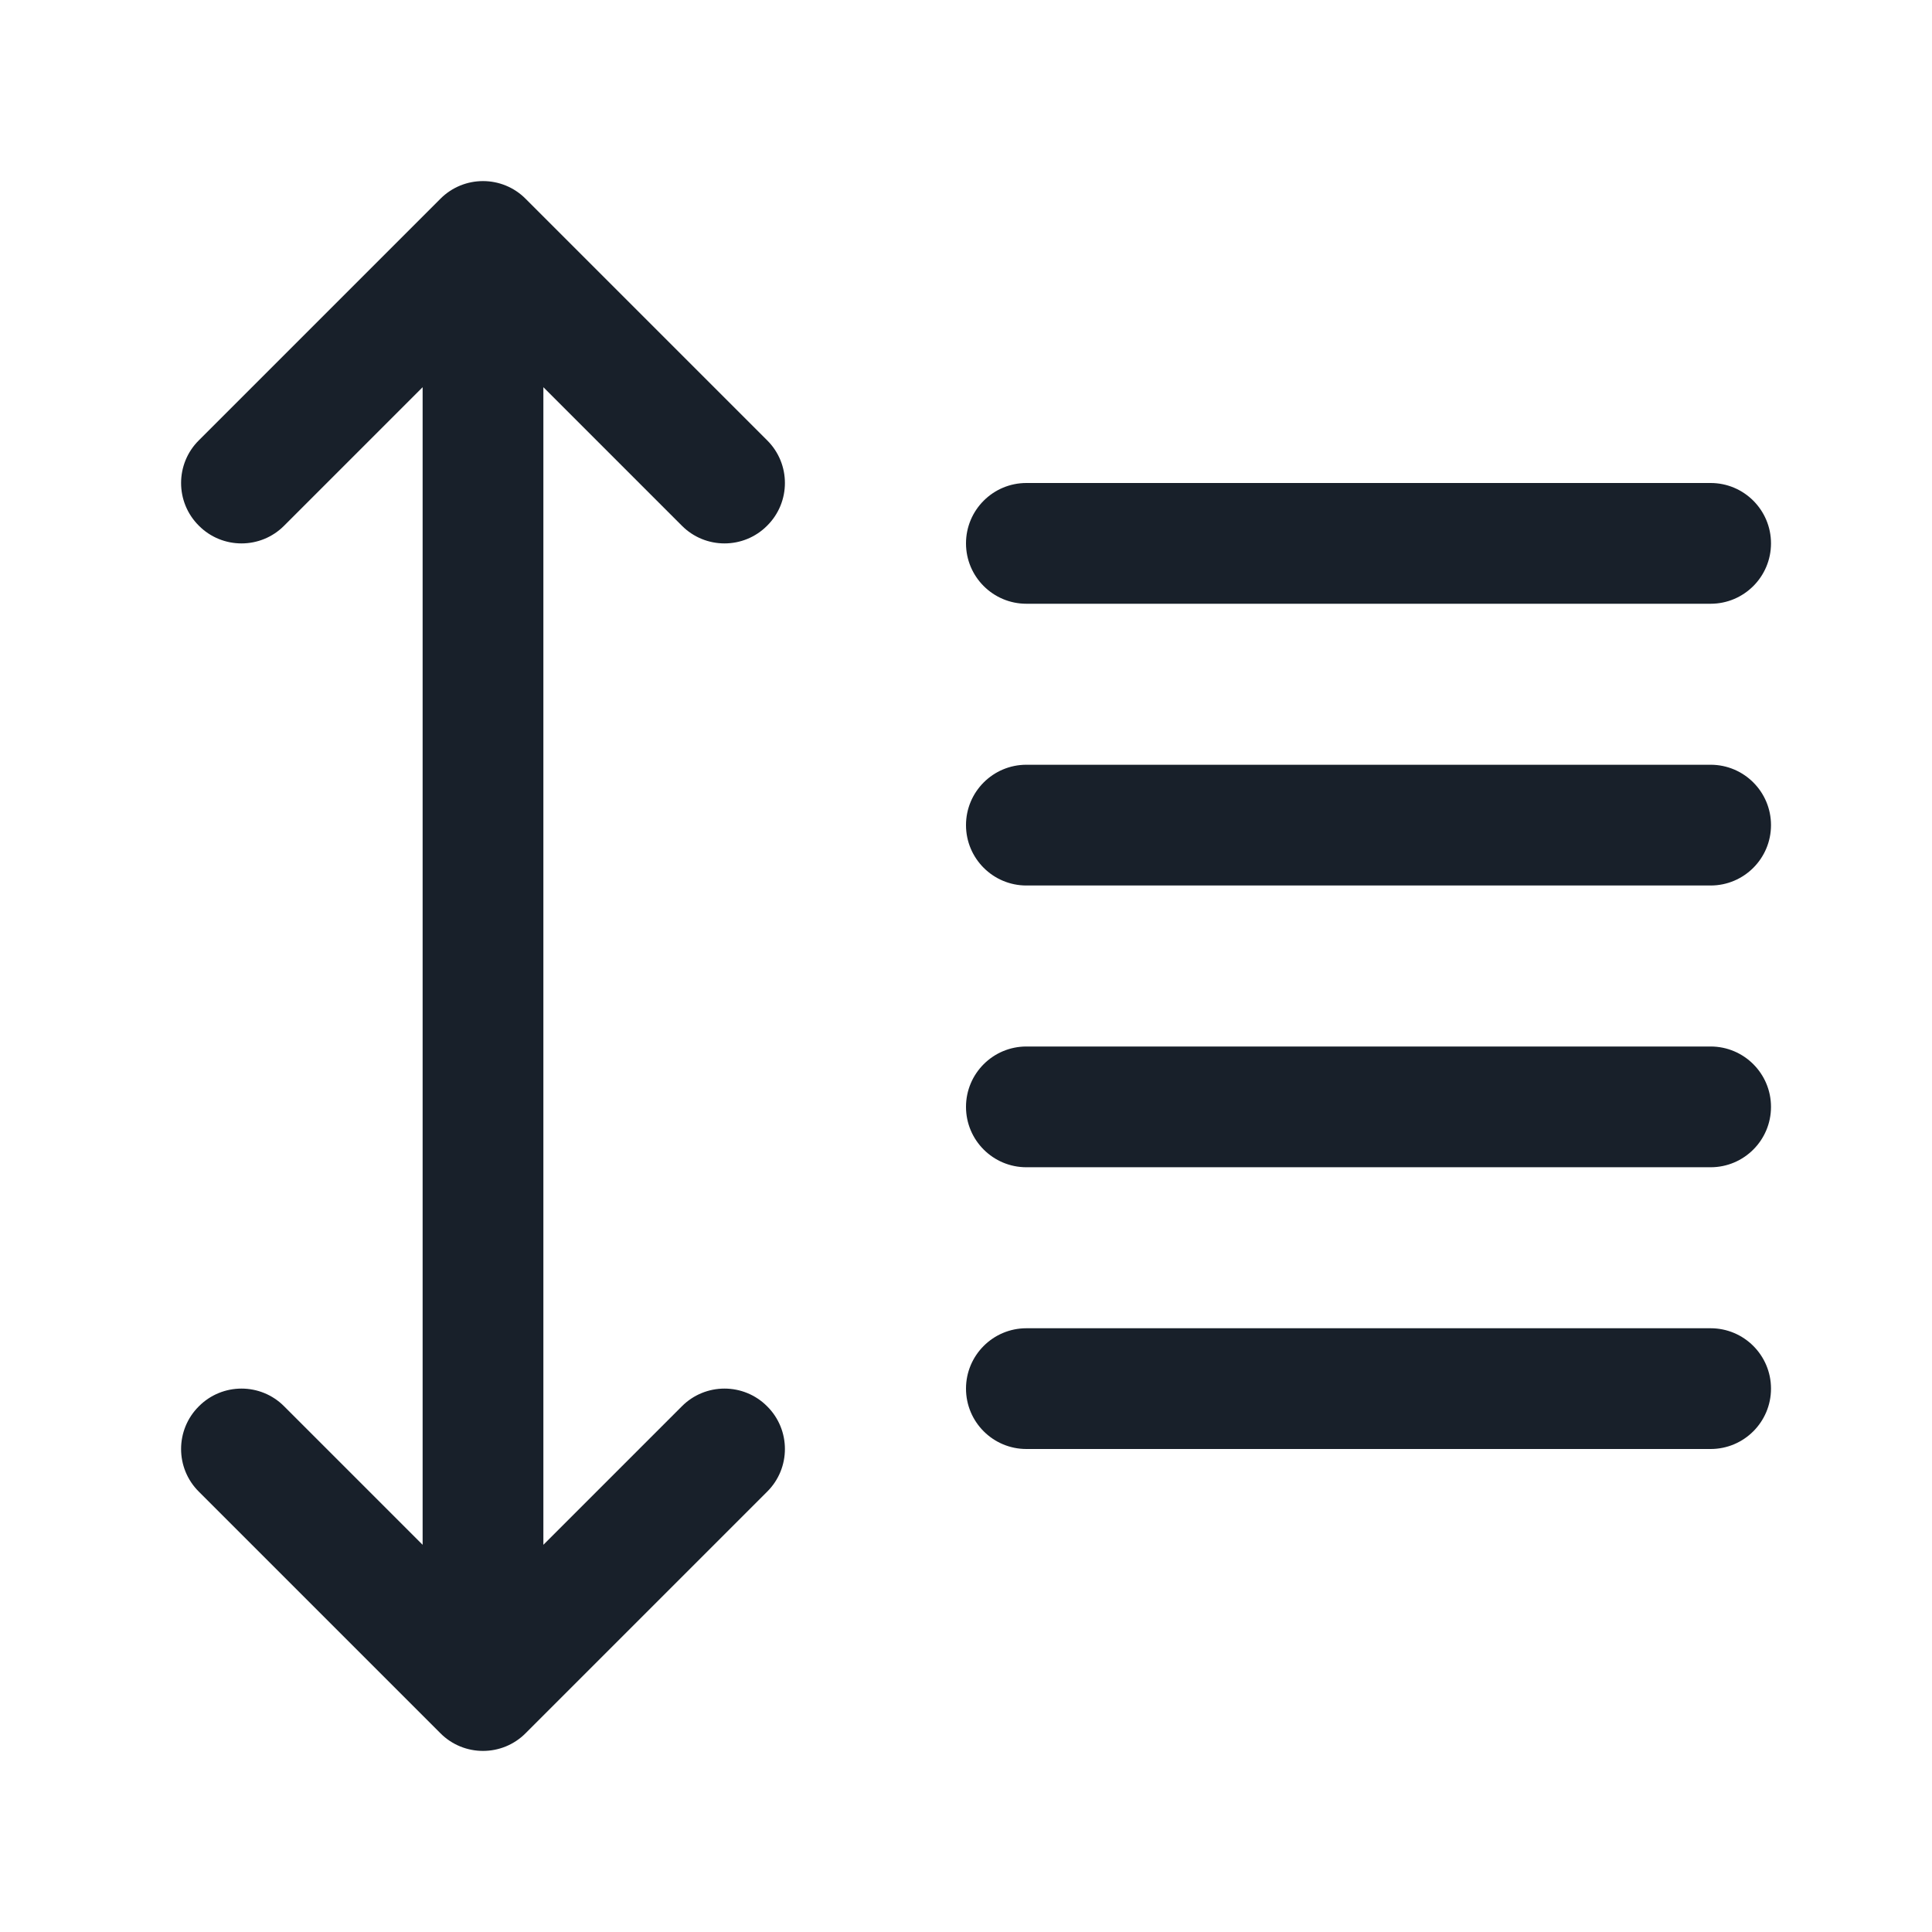 <svg width="12" height="12" viewBox="0 0 12 12" fill="none" xmlns="http://www.w3.org/2000/svg">
<path fill-rule="evenodd" clip-rule="evenodd" d="M4.765 9.265C4.912 9.119 4.912 8.881 4.765 8.735C4.619 8.588 4.381 8.588 4.235 8.735L3.375 9.595L3.375 2.405L4.235 3.265C4.381 3.412 4.619 3.412 4.765 3.265C4.912 3.119 4.912 2.881 4.765 2.735L3.265 1.235C3.119 1.088 2.881 1.088 2.735 1.235L1.235 2.735C1.088 2.881 1.088 3.119 1.235 3.265C1.381 3.412 1.619 3.412 1.765 3.265L2.625 2.405L2.625 9.595L1.765 8.735C1.619 8.588 1.381 8.588 1.235 8.735C1.088 8.881 1.088 9.119 1.235 9.265L2.735 10.765C2.881 10.912 3.119 10.912 3.265 10.765L4.765 9.265ZM6.375 3C6.168 3 6 3.168 6 3.375C6 3.582 6.168 3.75 6.375 3.75H10.625C10.832 3.75 11 3.582 11 3.375C11 3.168 10.832 3 10.625 3H6.375ZM6.375 4.75C6.168 4.75 6 4.918 6 5.125C6 5.332 6.168 5.5 6.375 5.5H10.625C10.832 5.5 11 5.332 11 5.125C11 4.918 10.832 4.75 10.625 4.75H6.375ZM6 6.875C6 6.668 6.168 6.5 6.375 6.5H10.625C10.832 6.5 11 6.668 11 6.875C11 7.082 10.832 7.25 10.625 7.25H6.375C6.168 7.25 6 7.082 6 6.875ZM6.375 8.25C6.168 8.25 6 8.418 6 8.625C6 8.832 6.168 9 6.375 9H10.625C10.832 9 11 8.832 11 8.625C11 8.418 10.832 8.25 10.625 8.25H6.375Z" fill="#18202A"/>
</svg>
